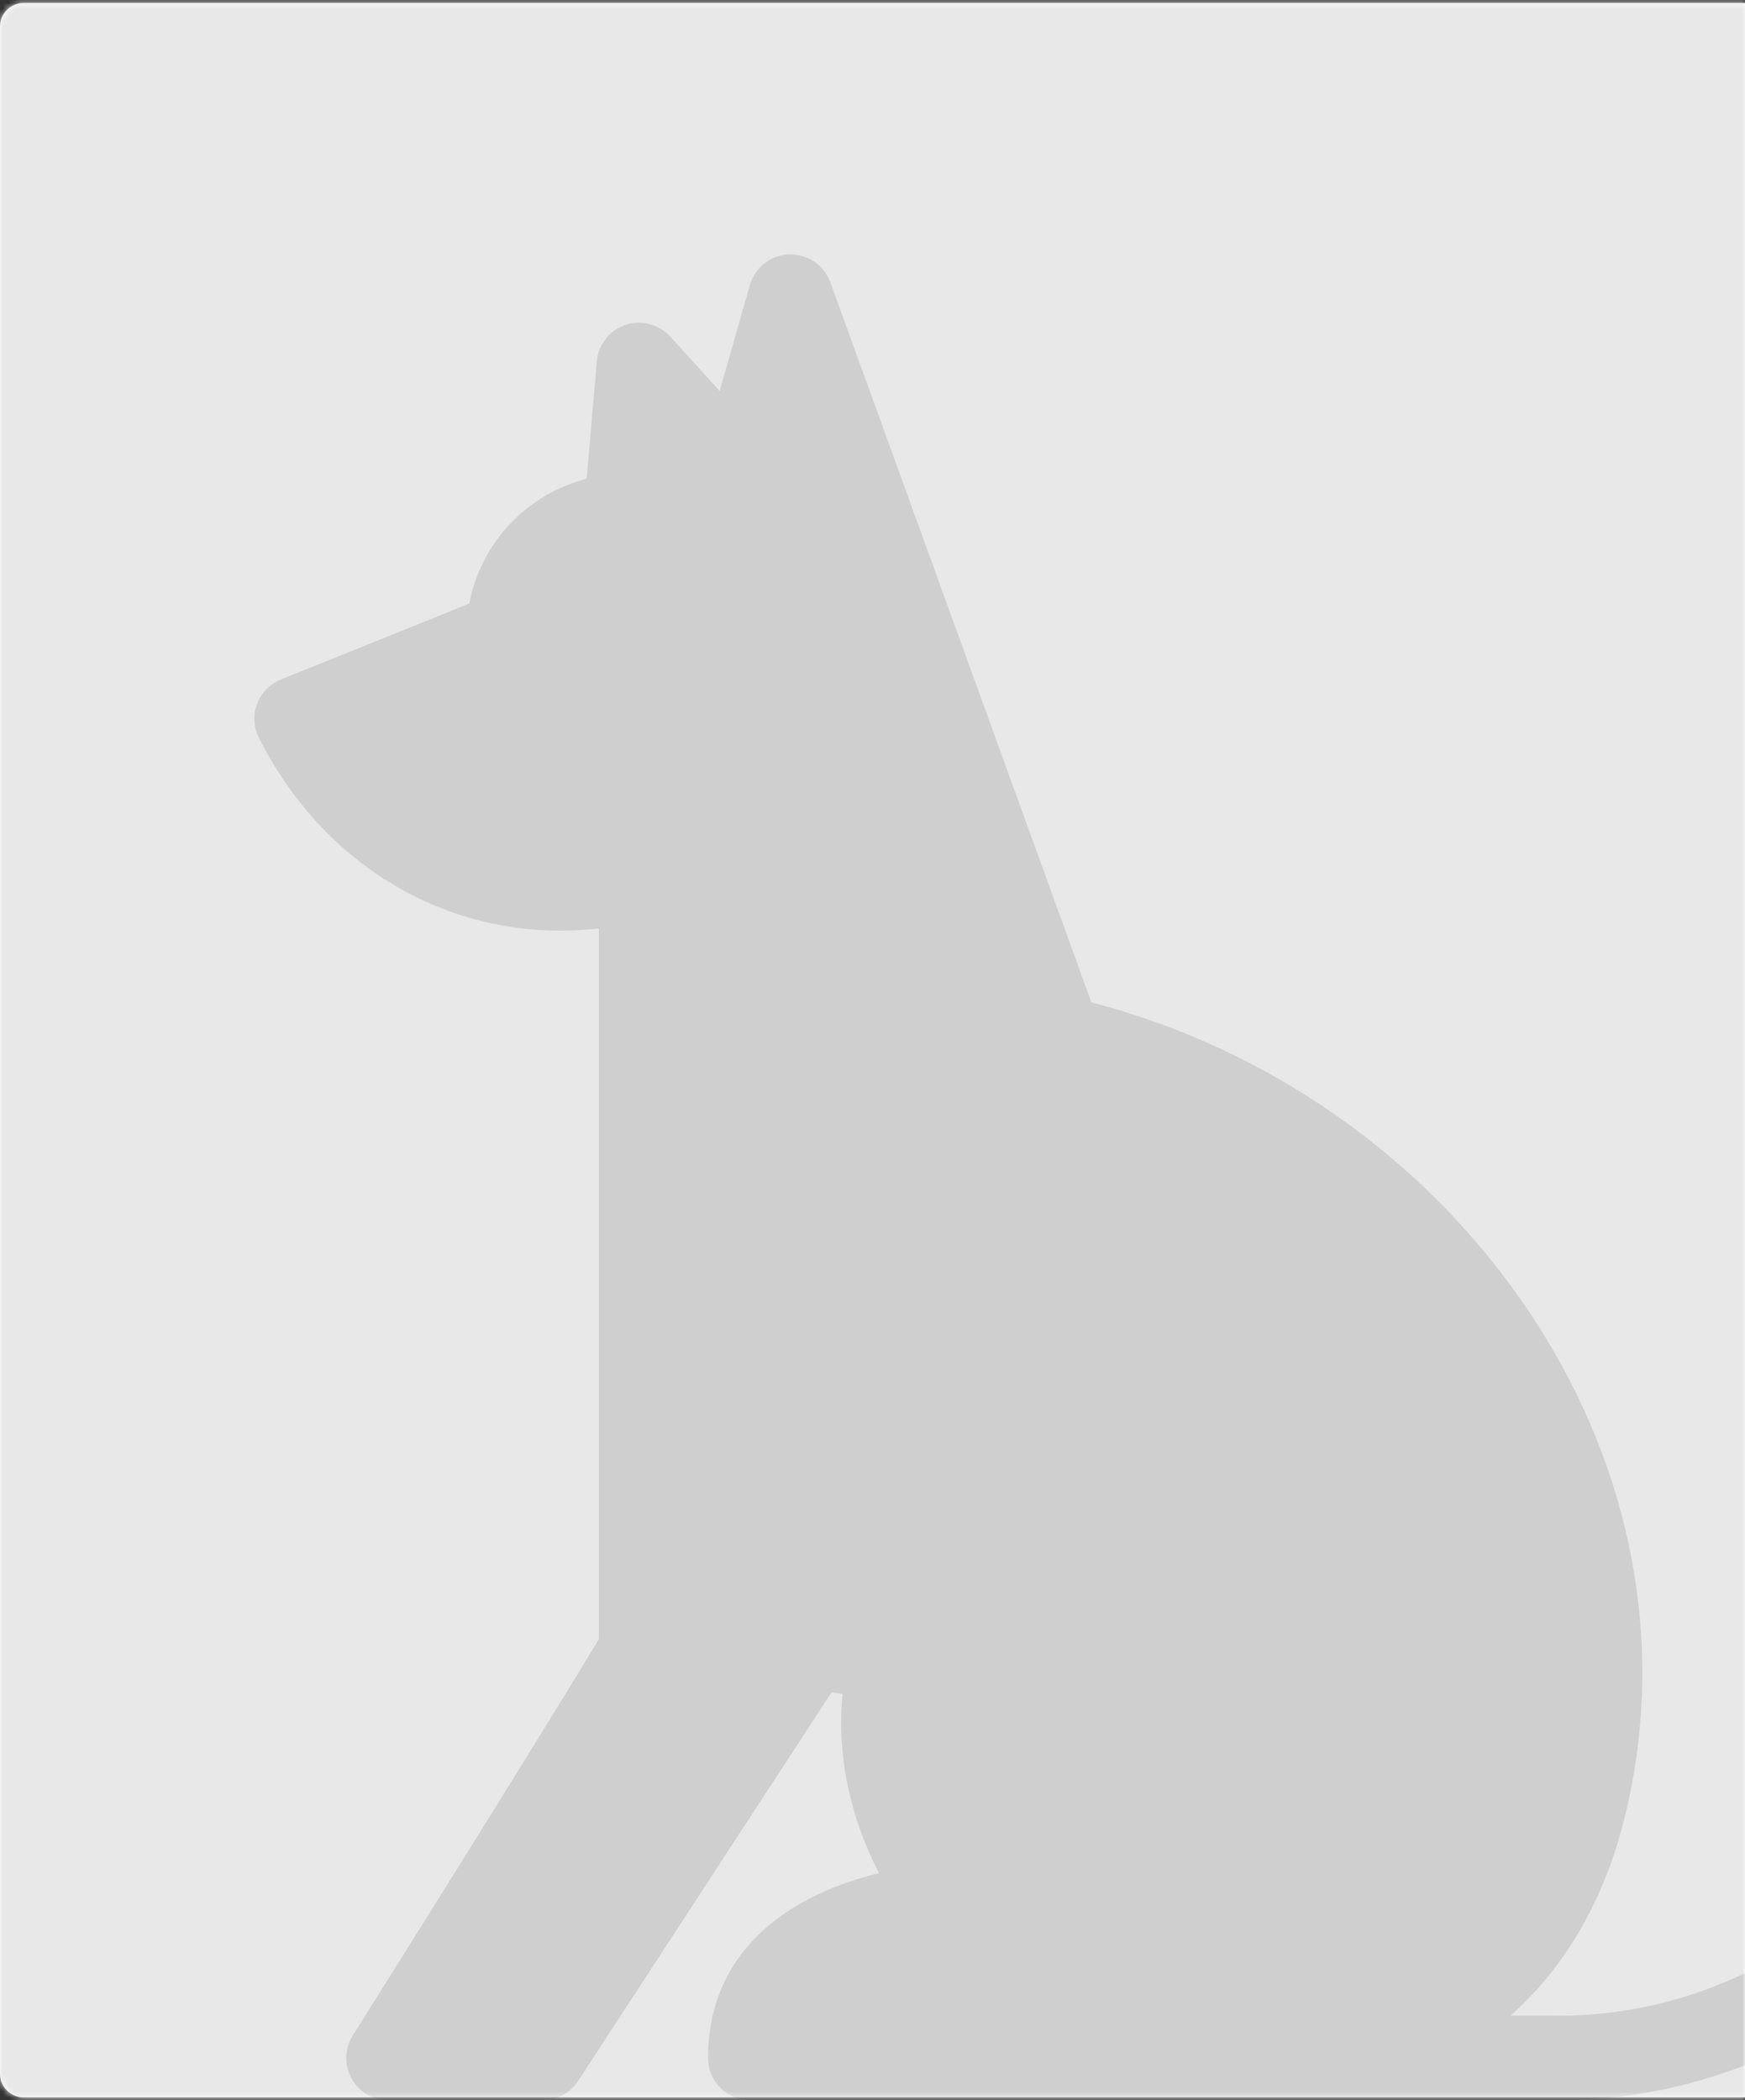 <?xml version="1.0" encoding="UTF-8"?>
<svg width="295px" height="355px" viewBox="0 0 295 355" version="1.1" xmlns="http://www.w3.org/2000/svg" xmlns:xlink="http://www.w3.org/1999/xlink">
    <rect x="0" y="0" width="295" height="355" fill="#333333" stroke="none"/>
    <!-- Generator: Sketch 52.6 (67491) - http://www.bohemiancoding.com/sketch -->
    <title>Image</title>
    <desc>Created with Sketch.</desc>
    <defs>
        <path d="M4,0.505 L295,0.505 L295,354.505 L4,354.505 C1.791,354.505 2.705415e-16,352.714 0,350.505 L0,4.505 C-2.705415e-16,2.296 1.791,0.505 4,0.505 Z" id="path-1"></path>
        <rect id="path-3" x="0" y="0" width="1025" height="364"></rect>
    </defs>
    <g id="Symbols" stroke="none" stroke-width="1" fill="none" fill-rule="evenodd">
        <g id="Featured-Pets" transform="translate(-748, -274)">
            <g id="::-Featured">
                <g id="dog" transform="translate(748, 274)">
                    <g id="Image">
                        <mask id="mask-2" fill="white">
                            <use xlink:href="#path-1"></use>
                        </mask>
                        <use id="Rectangle-5" fill="#FFFFFF" xlink:href="#path-1"></use>
                        <g id="Group" mask="url(#mask-2)">
                            <g transform="translate(-470, -9)">
                                <mask id="mask-4" fill="white">
                                    <use xlink:href="#path-3"></use>
                                </mask>
                                <use id="Rectangle" stroke="none" fill="#E8E8E8" fill-rule="evenodd" xlink:href="#path-3"></use>
                                <path d="M776.654,111.004 C774.703,100.718 766.889,92.483 756.829,89.927 L755.104,70.078 C754.855,67.246 752.955,64.822 750.266,63.921 C747.566,63.012 744.589,63.785 742.685,65.89 L734.343,75.085 L729.233,57.185 C728.374,54.206 725.701,52.112 722.6,52.004 C719.5,51.906 716.686,53.798 715.629,56.711 L671.496,178.426 C639.746,186.665 612.026,206.976 594.999,234.61 C579.402,259.917 574.557,288.918 581.36,316.264 C585.335,332.245 592.881,342.772 600.598,349.678 L594.529,349.678 C594.471,349.678 594.412,349.682 594.358,349.682 C565.639,350.377 539.034,334.059 526.604,308.13 C524.898,304.565 520.628,303.061 517.061,304.767 C513.501,306.472 511.998,310.745 513.703,314.307 C528.251,344.671 559.065,364 592.606,364 L729.148,364 C733.095,364 736.297,360.803 736.297,356.853 C736.297,337.605 720.945,328.834 707.396,325.614 C713.725,313.266 714.273,302.405 713.562,295.296 L715.427,295.048 L758.29,360.757 C759.615,362.78 761.865,364 764.282,364 L790.316,364 C792.919,364 795.32,362.586 796.575,360.306 C797.834,358.026 797.753,355.241 796.362,353.038 C796.09,352.599 769.217,309.944 754.762,286.063 L754.762,165.934 C756.895,166.178 759.281,166.295 761.391,166.295 C782.14,166.295 801.65,154.599 812.161,133.848 C812.165,133.829 812.437,133.266 812.479,133.165 C813.956,129.502 812.184,125.33 808.52,123.858 L776.654,111.004 Z" id="Fill-1" stroke="none" fill="#CFCFCF" fill-rule="evenodd" mask="url(#mask-4)" transform="translate(663, 208) scale(-1, 1) translate(-663, -208) "></path>
                            </g>
                        </g>
                    </g>
                </g>
            </g>
        </g>
    </g>
</svg>